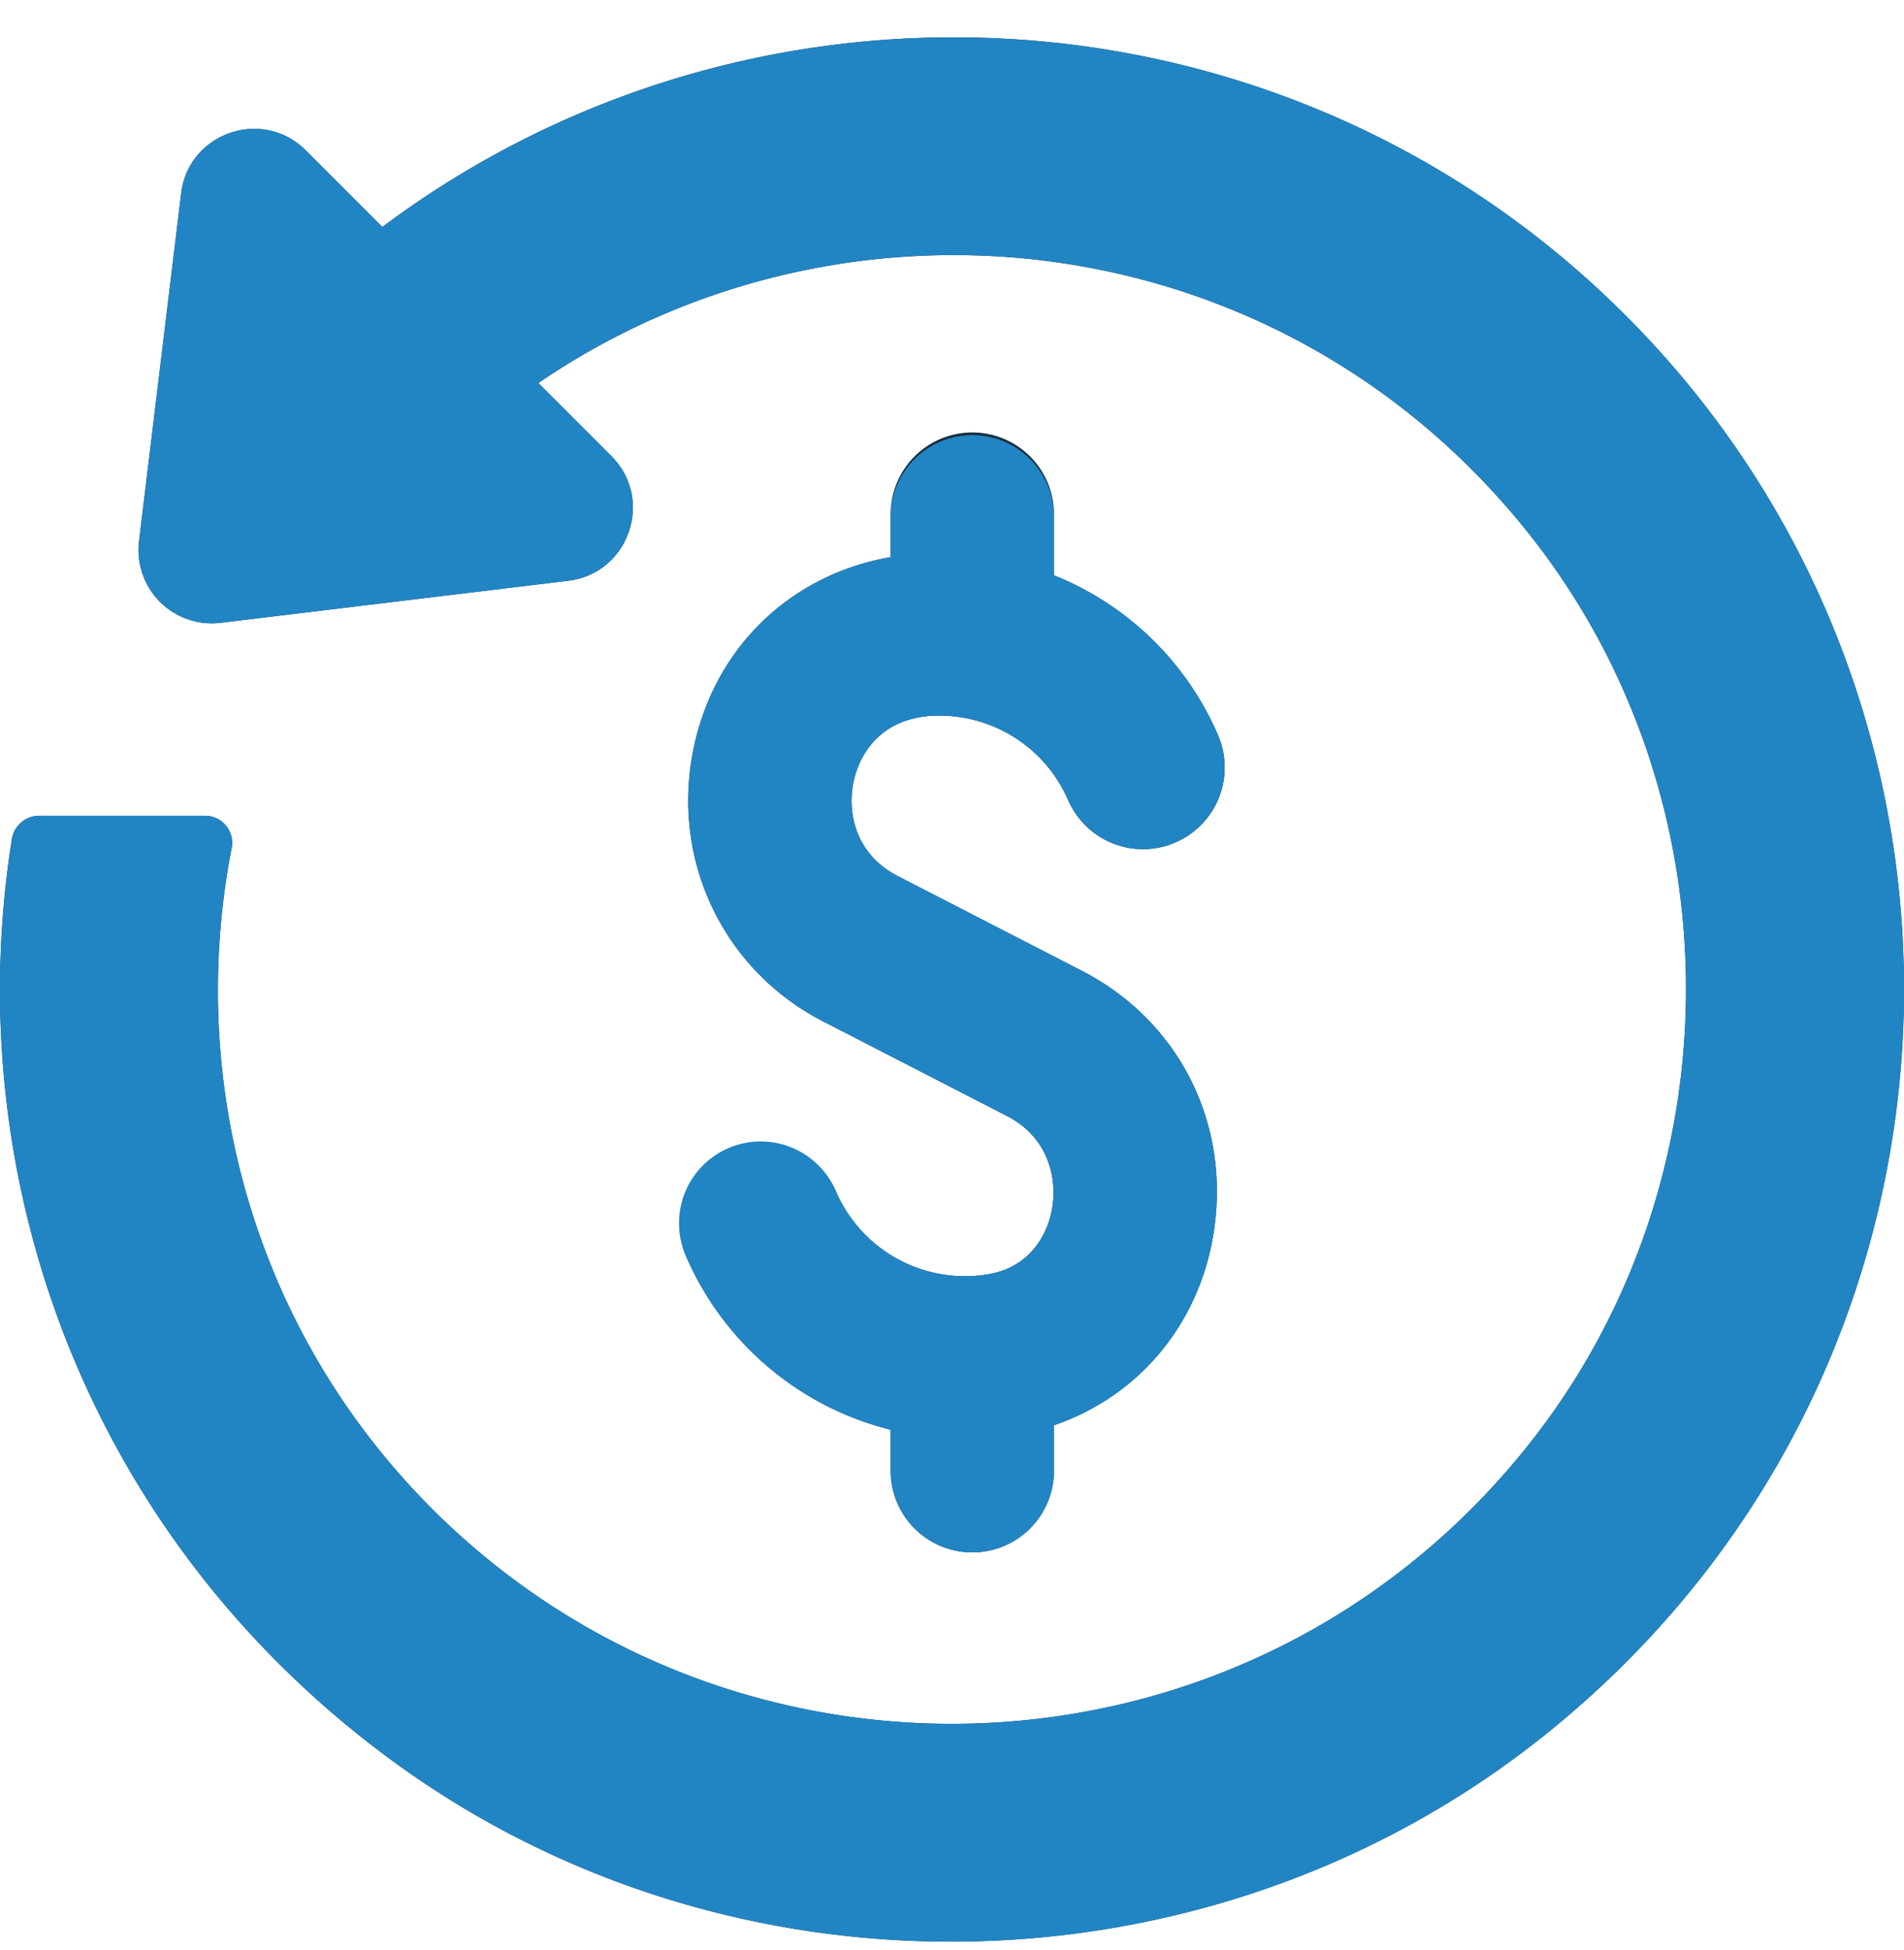 <svg xmlns="http://www.w3.org/2000/svg" width="42" height="43" viewBox="0 0 42 43"><g><g><g><g><g><g><path fill="#173042" d="M23.864 21.411l-4.06-2.088c-.918-.473-1.11-1.365-.984-2.042.059-.314.346-1.349 1.631-1.485a3.095 3.095 0 0 1 3.11 1.849 1.8 1.8 0 1 0 3.305-1.436 6.621 6.621 0 0 0-3.617-3.52v-1.35a1.801 1.801 0 1 0-3.602 0v.949c-2.242.389-3.941 2.043-4.369 4.33-.451 2.416.705 4.79 2.878 5.909l4.059 2.088c.9.463 1.105 1.346.997 2.019-.048.3-.293 1.292-1.44 1.475a3.1 3.1 0 0 1-3.327-1.821 1.8 1.8 0 1 0-3.304 1.435 6.675 6.675 0 0 0 4.506 3.811v.904a1.801 1.801 0 1 0 3.602 0v-1.003c1.852-.632 3.197-2.21 3.52-4.232.387-2.41-.754-4.684-2.905-5.792z"/></g><g><path fill="#173042" d="M35.855 6.953C28.384-.52 16.657-1.15 8.434 5.006L6.746 3.318c-.955-.954-2.589-.39-2.75.95l-.929 7.668a1.618 1.618 0 0 0 1.801 1.8l7.667-.927c1.34-.163 1.904-1.797.95-2.751l-1.61-1.61c6.807-4.65 16.385-3.56 21.855 3.328 4.625 5.826 4.614 14.292-.026 20.107-6.132 7.687-17.417 8.152-24.173 1.395-3.953-3.953-5.417-9.45-4.423-14.564a.598.598 0 0 0-.582-.722H.865a.61.61 0 0 0-.602.508C-.909 25.868 1.83 33.74 8.505 38.724c7.544 5.632 18.185 5.437 25.542-.434 9.963-7.95 10.565-22.58 1.808-31.337z"/></g></g></g></g><g><path fill="#2285c3" d="M19.647 32.438a1.801 1.801 0 1 0 3.602 0v-1.003c1.852-.632 3.196-2.21 3.52-4.232.386-2.41-.755-4.684-2.906-5.792l-4.058-2.09c-.92-.472-1.112-1.363-.985-2.04.058-.314.345-1.35 1.631-1.485a3.095 3.095 0 0 1 3.11 1.848 1.801 1.801 0 1 0 3.305-1.435 6.62 6.62 0 0 0-3.617-3.521V11.34a1.802 1.802 0 0 0-3.602 0v.947c-2.242.39-3.941 2.043-4.369 4.331-.452 2.416.705 4.79 2.877 5.908l4.06 2.089c.9.462 1.105 1.346.997 2.019-.048.3-.294 1.292-1.44 1.475a3.1 3.1 0 0 1-3.327-1.822 1.802 1.802 0 1 0-3.305 1.436 6.677 6.677 0 0 0 4.507 3.811zM8.506 38.724c3.668 2.739 8.069 4.1 12.469 4.1 4.647 0 9.293-1.519 13.073-4.535 9.962-7.95 10.564-22.579 1.807-31.337-7.471-7.47-19.198-8.1-27.421-1.946L6.745 3.317c-.954-.954-2.588-.39-2.75.95l-.928 7.669a1.617 1.617 0 0 0 1.8 1.8l7.668-.927c1.34-.163 1.904-1.797.95-2.752l-1.61-1.61c6.807-4.65 16.385-3.56 21.855 3.33 4.625 5.825 4.613 14.29-.026 20.105-6.133 7.687-17.417 8.153-24.173 1.396-3.953-3.953-5.417-9.45-4.424-14.564a.597.597 0 0 0-.581-.722H.864a.608.608 0 0 0-.6.507C-.91 25.868 1.83 33.741 8.504 38.724z"/></g></g></g></svg>